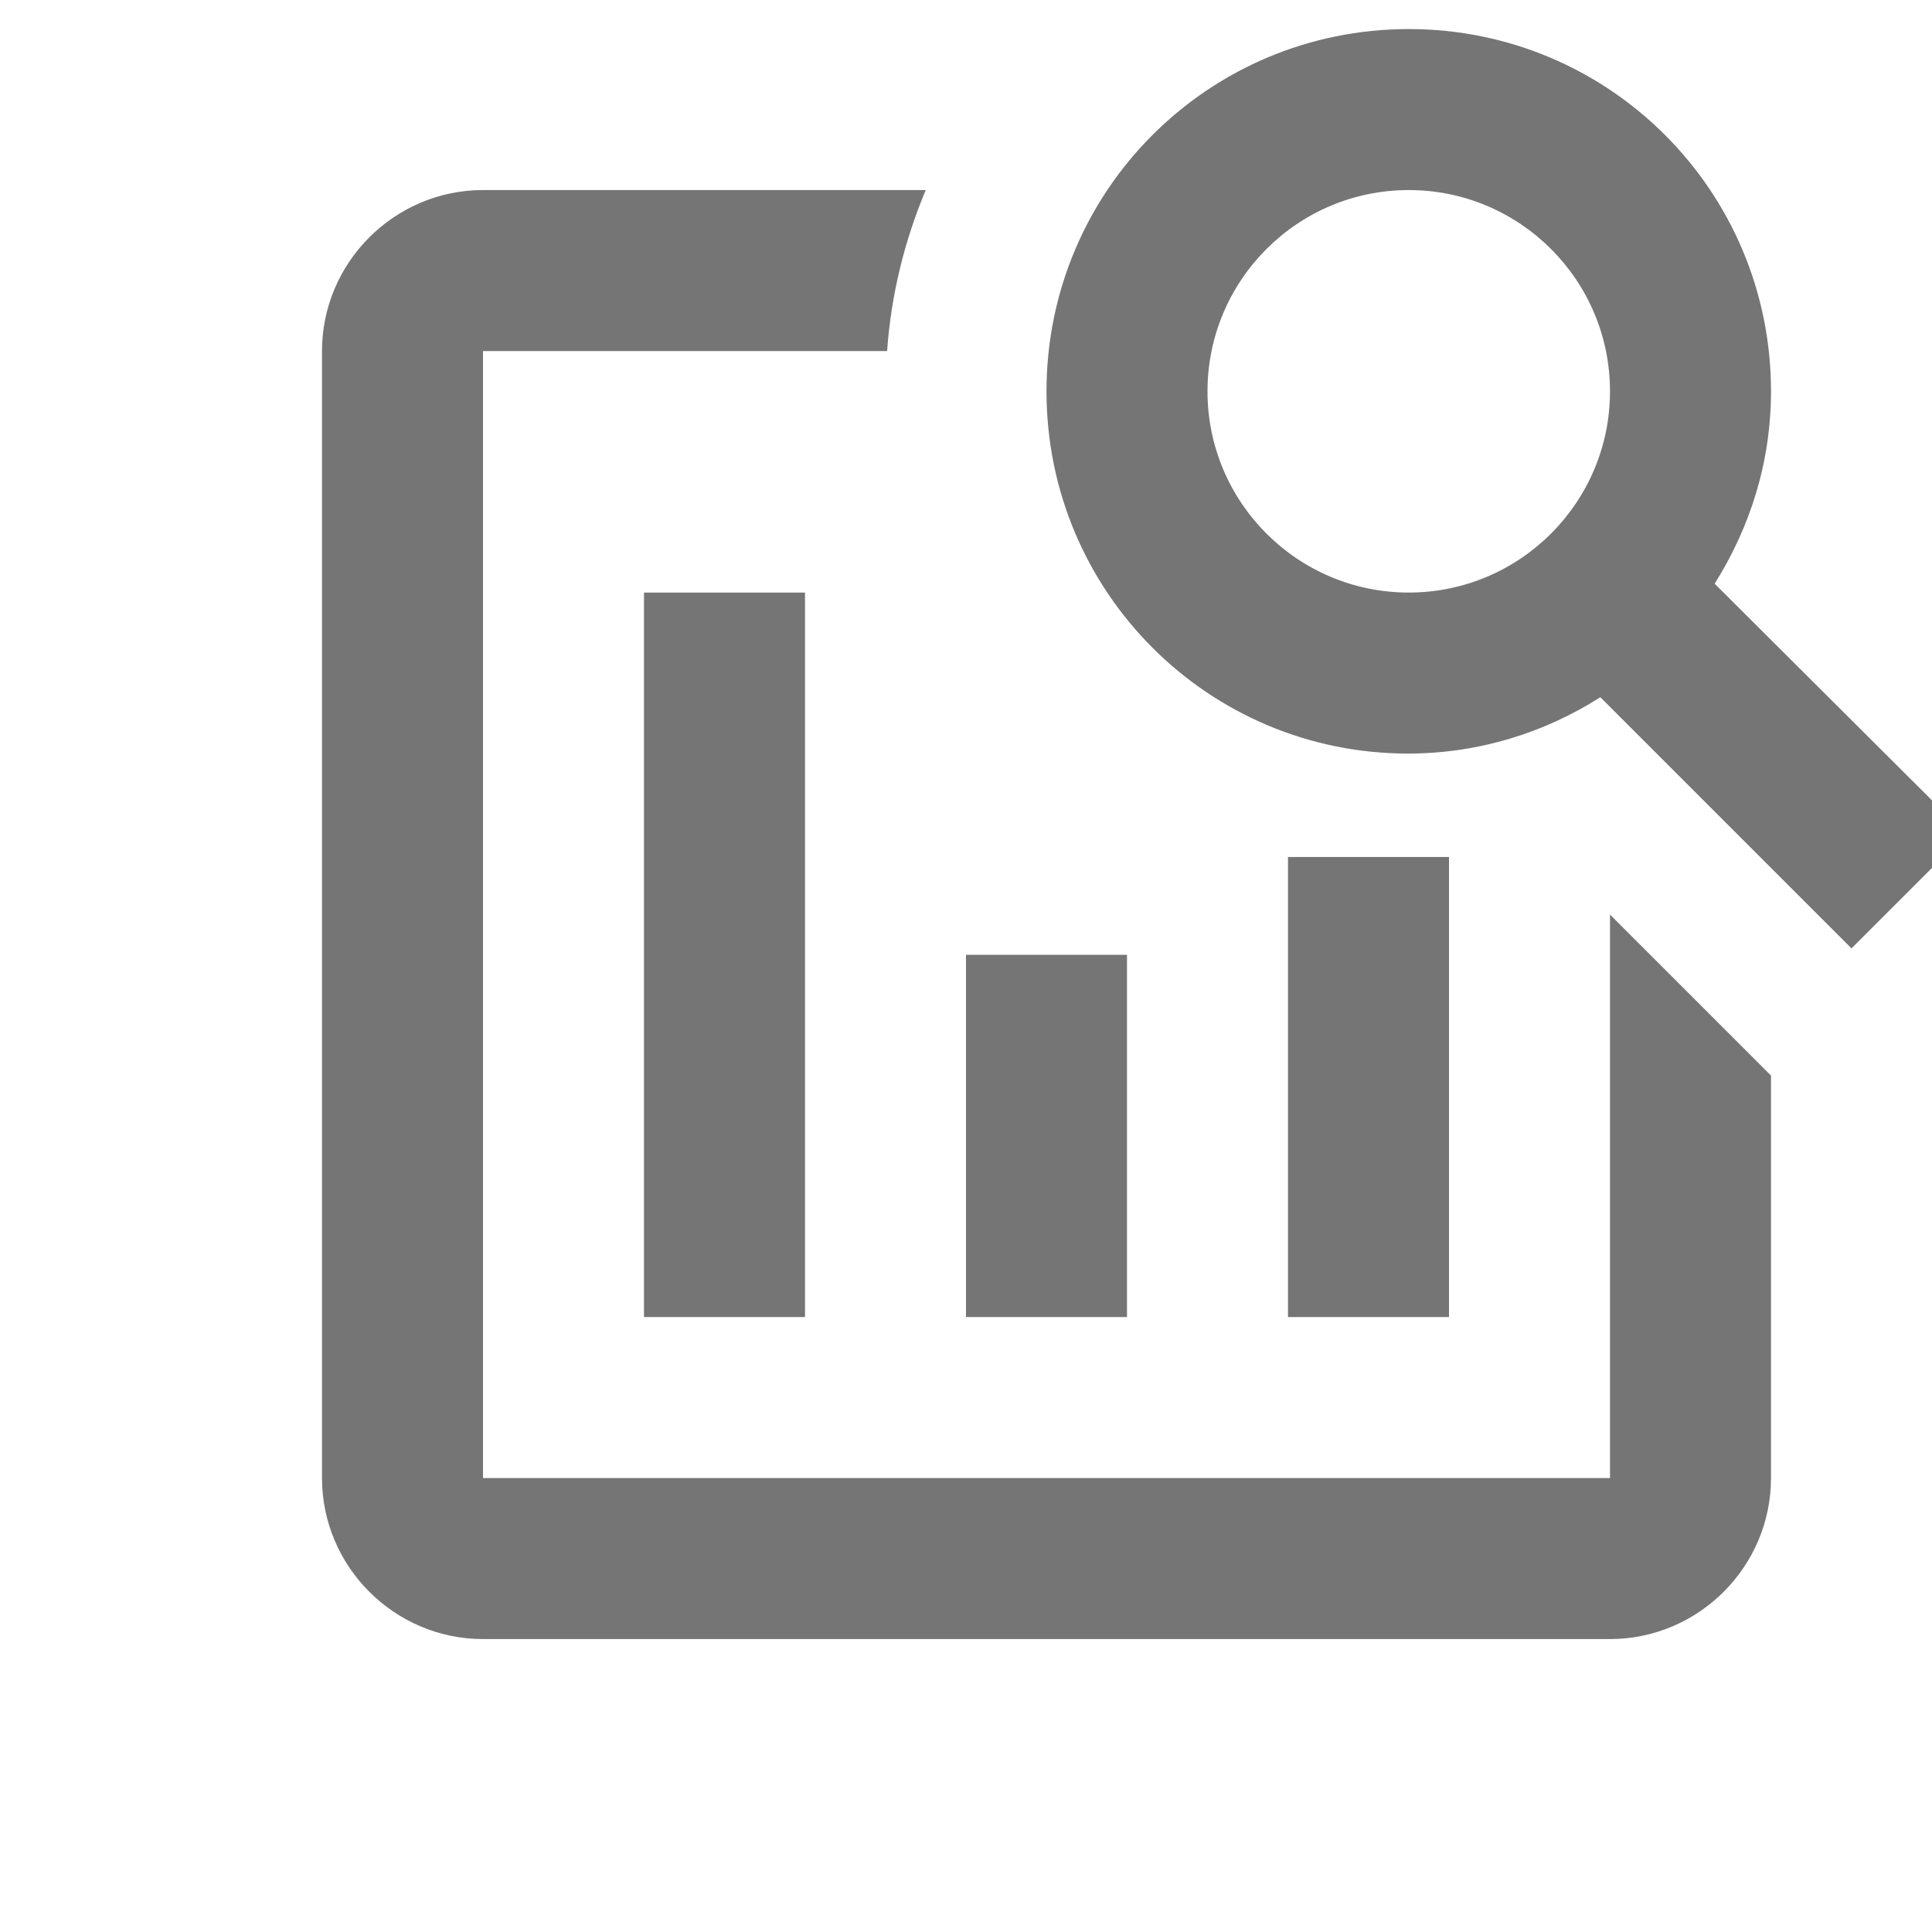 <svg id="analysis-icon_cache33" viewBox="0 0 24 24" xmlns="http://www.w3.org/2000/svg" fit="" height="100%" width="100%" preserveAspectRatio="xMidYMid meet" focusable="false">
  <g fill="none" fill-rule="evenodd" stroke="none" stroke-width="1">
    <g transform="translate(2, -1.639)">
      <g>
        <path d="M18,13 L20,15 L20,20 C20,21.1 19.1,22 18,22 L4,22 C2.9,22 2,21.1 2,20 L2,6 C2,4.9 2.9,4 4,4 L9.5,4 C9.24,4.62 9.07,5.29 9.02,6 L4,6 L4,20 L18,20 L18,13 Z M8,18 L6,18 L6,9 L8,9 L8,18 Z M12,18 L10,18 L10,13.5 L12,13.5 L12,18 Z M16,18 L14,18 L14,12.285 L16,12.285 L16,18 Z M19.3,8.89 C19.74,8.19 20,7.38 20,6.5 C20,4.01 17.99,2 15.5,2 C13.01,2 11,4.01 11,6.5 C11,8.99 13.01,11 15.49,11 C16.37,11 17.19,10.74 17.88,10.3 L21,13.42 L22.42,12 L19.3,8.89 Z M15.5,9 C14.12,9 13,7.88 13,6.5 C13,5.12 14.12,4 15.5,4 C16.88,4 18,5.12 18,6.5 C18,7.88 16.88,9 15.5,9 Z" fill="rgba(0, 0, 0, 0.54)" fill-rule="nonzero"></path>
        <polygon points="0 0 24 0 24 24 0 24"></polygon>
        <polygon points="0 0 24 0 24 24 0 24"></polygon>
      </g>
    </g>
  </g>
</svg>